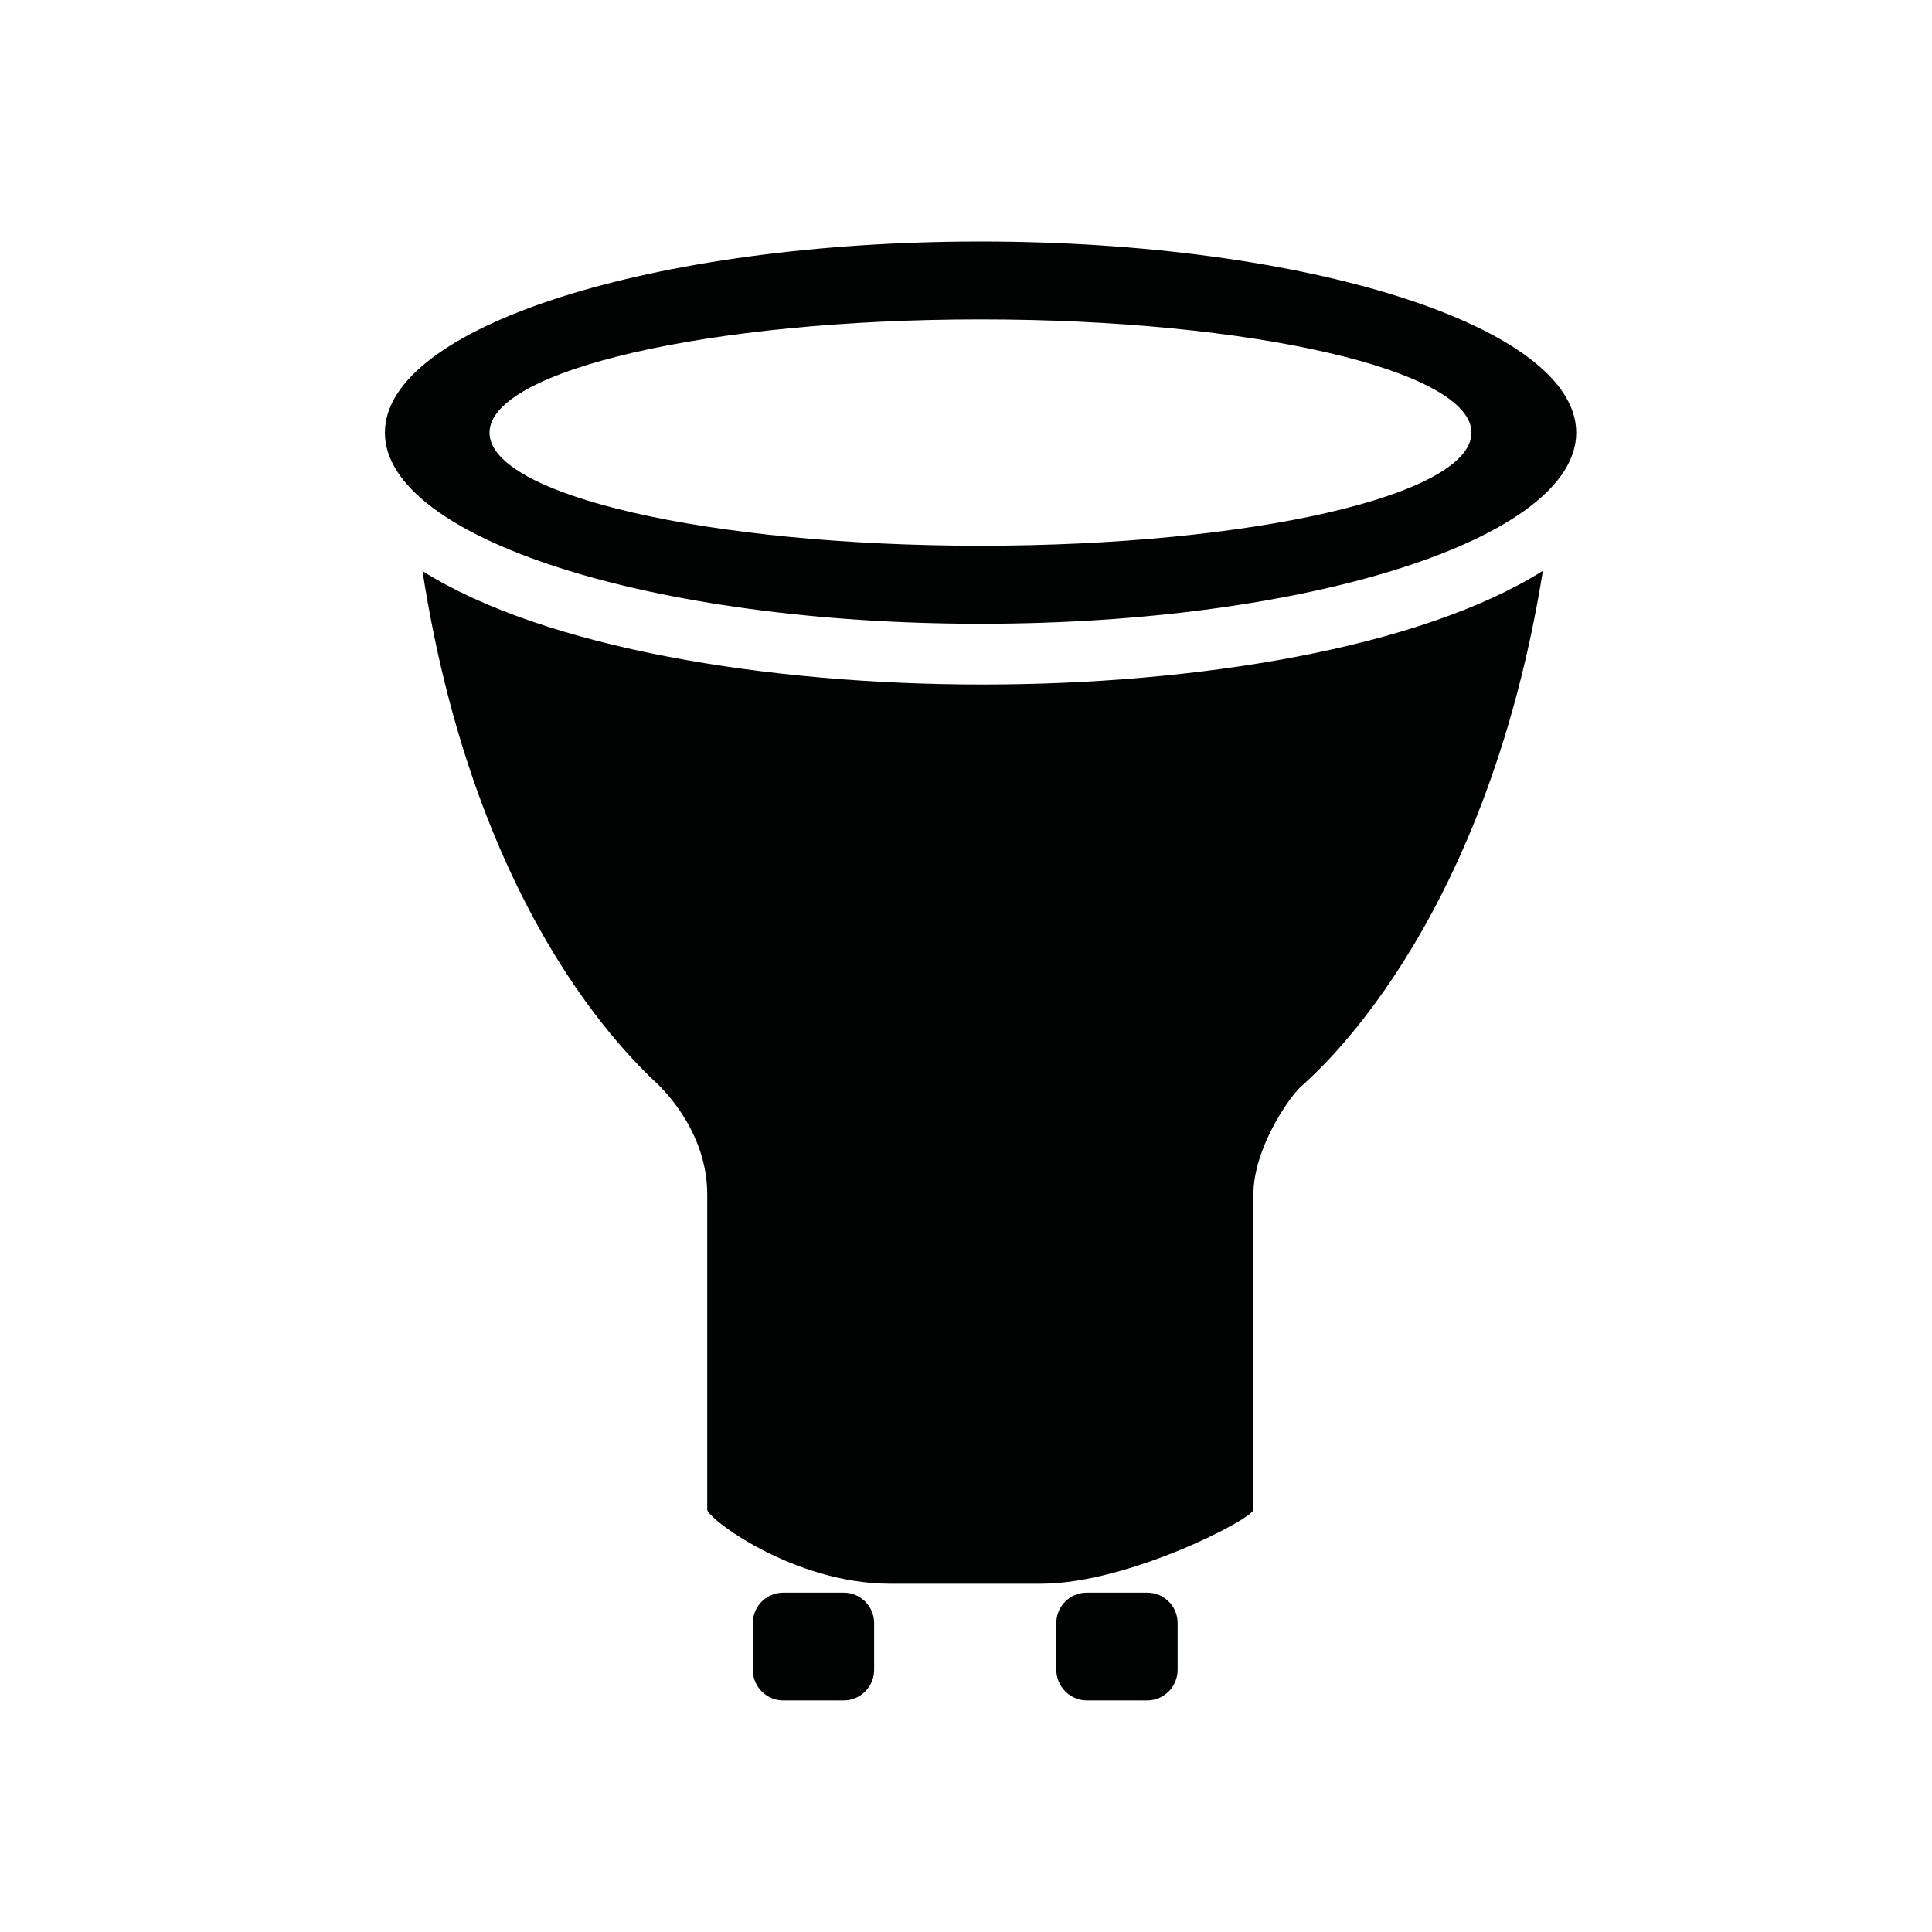 <?xml version="1.0" encoding="UTF-8" standalone="no"?>
<svg
   xmlns:dc="http://purl.org/dc/elements/1.1/"
   xmlns:cc="http://creativecommons.org/ns#"
   xmlns:rdf="http://www.w3.org/1999/02/22-rdf-syntax-ns#"
   xmlns:svg="http://www.w3.org/2000/svg"
   xmlns="http://www.w3.org/2000/svg"
   xmlns:sodipodi="http://sodipodi.sourceforge.net/DTD/sodipodi-0.dtd"
   xmlns:inkscape="http://www.inkscape.org/namespaces/inkscape"
   version="1.1"
   width="24"
   height="24"
   viewBox="0 0 24.00 24.00"
   enable-background="new 0 0 24.00 24.00"
   xml:space="preserve"
   id="svg4697"
   sodipodi:docname="philips-hue-gu10.svg"
   inkscape:version="0.92.1 r15371"><defs
     id="defs4701" /><sodipodi:namedview
     pagecolor="#ffffff"
     bordercolor="#666666"
     borderopacity="1"
     objecttolerance="10"
     gridtolerance="10"
     guidetolerance="10"
     inkscape:pageopacity="0"
     inkscape:pageshadow="2"
     inkscape:window-width="1435"
     inkscape:window-height="976"
     id="namedview4699"
     showgrid="true"
     inkscape:zoom="19.666667"
     inkscape:cx="8.2953465"
     inkscape:cy="12.396991"
     inkscape:window-x="212"
     inkscape:window-y="179"
     inkscape:window-maximized="0"
     inkscape:current-layer="svg4697"
     showguides="true"
     inkscape:guide-bbox="true"><inkscape:grid
       type="xygrid"
       id="grid4705" /><sodipodi:guide
       position="12,12"
       orientation="1,0"
       id="guide4926"
       inkscape:locked="false" /></sodipodi:namedview><g
     id="g5008"
     transform="matrix(-0.754,0,0,0.754,21.413,3.022)"><path
       style="fill:#010202;stroke-width:0.754"
       d="M 12.184 3 C 8.101 3 4.789 4.063 4.789 5.373 C 4.789 6.683 8.101 7.746 12.184 7.746 C 16.268 7.746 19.58 6.683 19.58 5.373 C 19.58 4.063 16.267 3 12.184 3 z M 12.184 3.967 C 15.549 3.967 18.279 4.598 18.279 5.373 C 18.279 6.151 15.549 6.777 12.184 6.777 C 8.816 6.777 6.088 6.151 6.088 5.373 C 6.088 4.598 8.816 3.967 12.184 3.967 z M 19.166 7.088 C 17.64 8.048 14.868 8.5 12.207 8.5 C 9.549 8.5 6.783 8.05 5.256 7.092 C 5.95 11.577 8.035 13.312 8.213 13.498 C 8.404 13.697 8.791 14.176 8.791 14.832 L 8.791 18.744 C 8.791 18.853 9.863 19.664 11.061 19.664 L 12.936 19.664 C 14.018 19.664 15.572 18.856 15.572 18.744 L 15.572 14.832 C 15.572 14.265 16.009 13.635 16.156 13.498 C 16.293 13.369 18.444 11.583 19.166 7.088 z M 9.734 19.775 C 9.526 19.775 9.357 19.944 9.357 20.152 L 9.357 20.734 C 9.357 20.942 9.526 21.113 9.734 21.113 L 10.486 21.113 C 10.694 21.113 10.863 20.942 10.863 20.734 L 10.863 20.152 C 10.863 19.944 10.694 19.775 10.486 19.775 L 9.734 19.775 z M 13.502 19.775 C 13.294 19.775 13.125 19.944 13.125 20.152 L 13.125 20.734 C 13.126 20.942 13.296 21.113 13.504 21.113 L 14.254 21.113 C 14.462 21.113 14.631 20.942 14.631 20.734 L 14.631 20.152 C 14.631 19.944 14.462 19.775 14.254 19.775 L 13.502 19.775 z "
       transform="matrix(-1.327,0,0,1.327,28.413,-4.01)"
       id="path4983" /><g
       id="g4989" /><g
       id="g4993" /></g></svg>